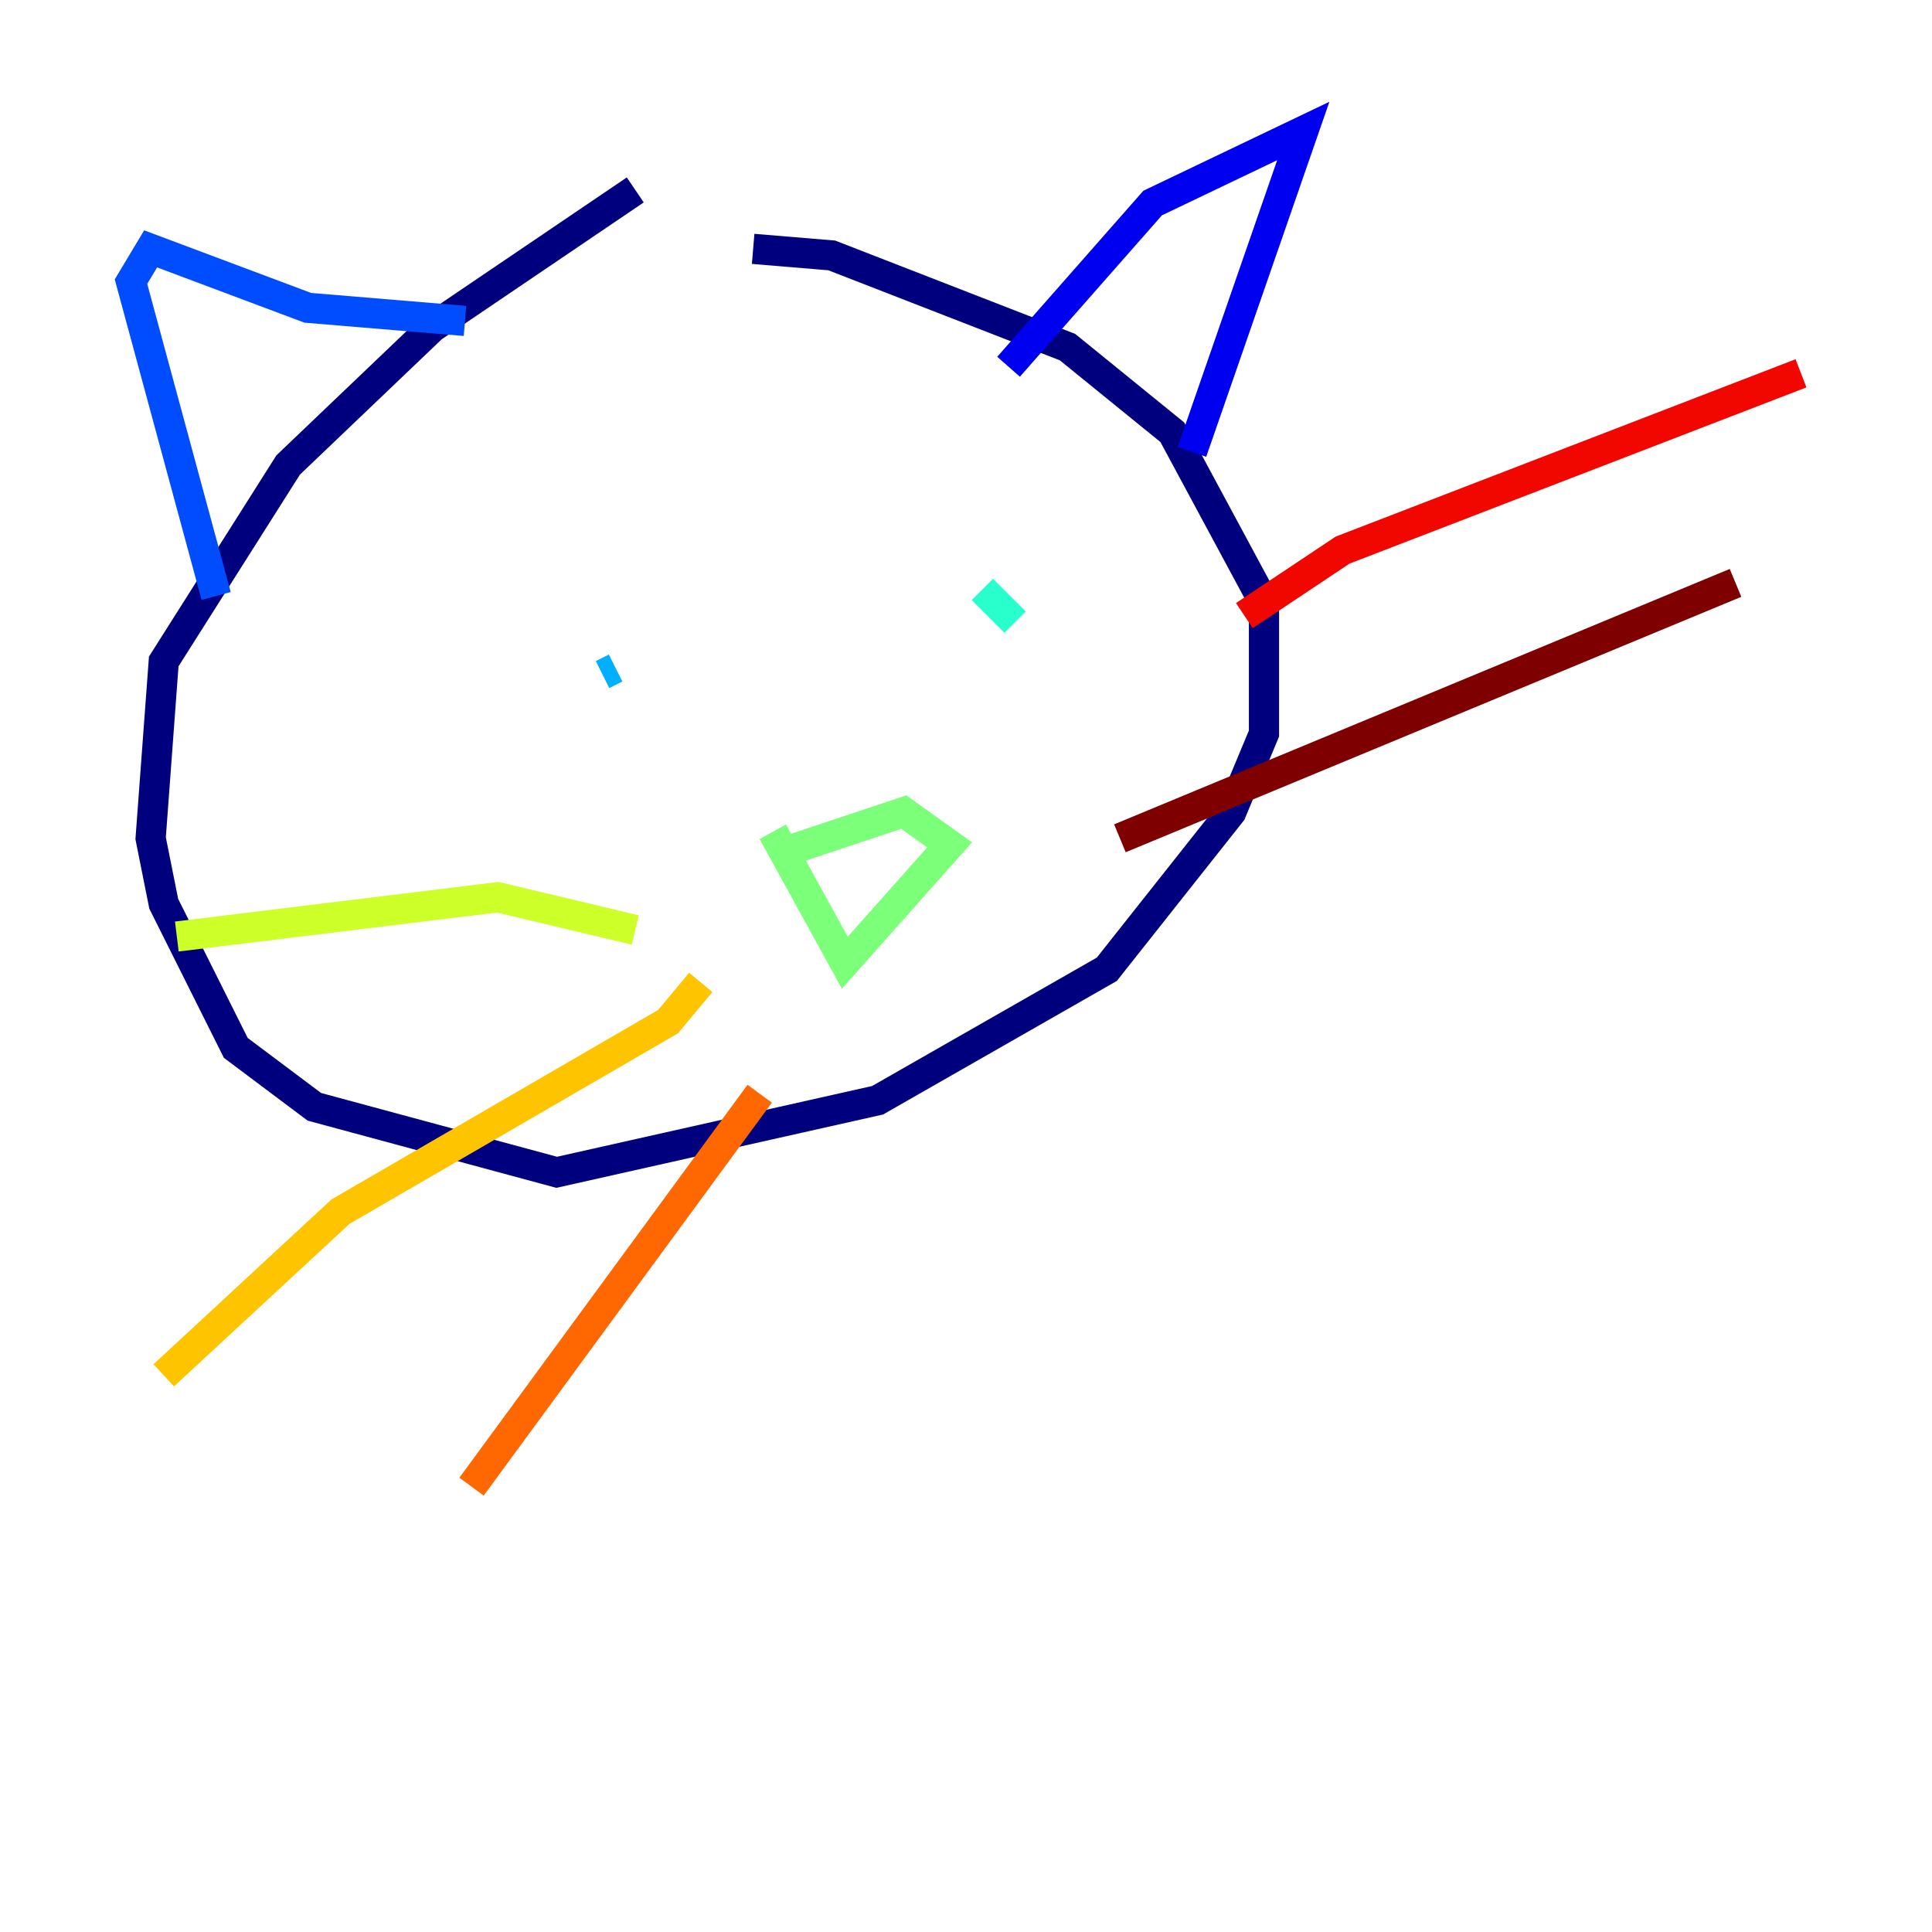 <?xml version="1.0" encoding="utf-8" ?>
<svg baseProfile="tiny" height="128" version="1.2" viewBox="0,0,128,128" width="128" xmlns="http://www.w3.org/2000/svg" xmlns:ev="http://www.w3.org/2001/xml-events" xmlns:xlink="http://www.w3.org/1999/xlink"><defs /><polyline fill="none" points="42.088,12.583 28.637,21.695 19.091,30.807 10.848,43.824 9.98,55.539 10.848,59.878 15.62,69.424 20.827,73.329 36.881,77.668 58.142,72.895 73.329,64.217 81.573,53.803 83.742,48.597 83.742,39.919 77.668,28.637 70.725,22.997 55.105,16.922 49.898,16.488" stroke="#00007f" stroke-width="2" /><polyline fill="none" points="66.82,24.298 76.366,13.451 86.346,8.678 78.969,29.939" stroke="#0000f1" stroke-width="2" /><polyline fill="none" points="30.807,21.261 20.393,20.393 9.98,16.488 8.678,18.658 14.319,39.485" stroke="#004cff" stroke-width="2" /><polyline fill="none" points="39.919,44.691 40.786,44.258" stroke="#00b0ff" stroke-width="2" /><polyline fill="none" points="65.085,39.051 67.254,41.22" stroke="#29ffcd" stroke-width="2" /><polyline fill="none" points="51.2,55.105 55.973,63.783 62.915,55.973 59.878,53.803 52.068,56.407" stroke="#7cff79" stroke-width="2" /><polyline fill="none" points="42.088,61.614 32.976,59.444 11.715,62.047" stroke="#cdff29" stroke-width="2" /><polyline fill="none" points="46.427,65.085 44.258,67.688 22.563,80.271 10.848,91.119" stroke="#ffc400" stroke-width="2" /><polyline fill="none" points="50.332,72.461 31.241,98.495" stroke="#ff6700" stroke-width="2" /><polyline fill="none" points="82.441,40.786 88.949,36.447 119.322,24.732" stroke="#f10700" stroke-width="2" /><polyline fill="none" points="74.197,55.539 114.983,38.617" stroke="#7f0000" stroke-width="2" /></svg>